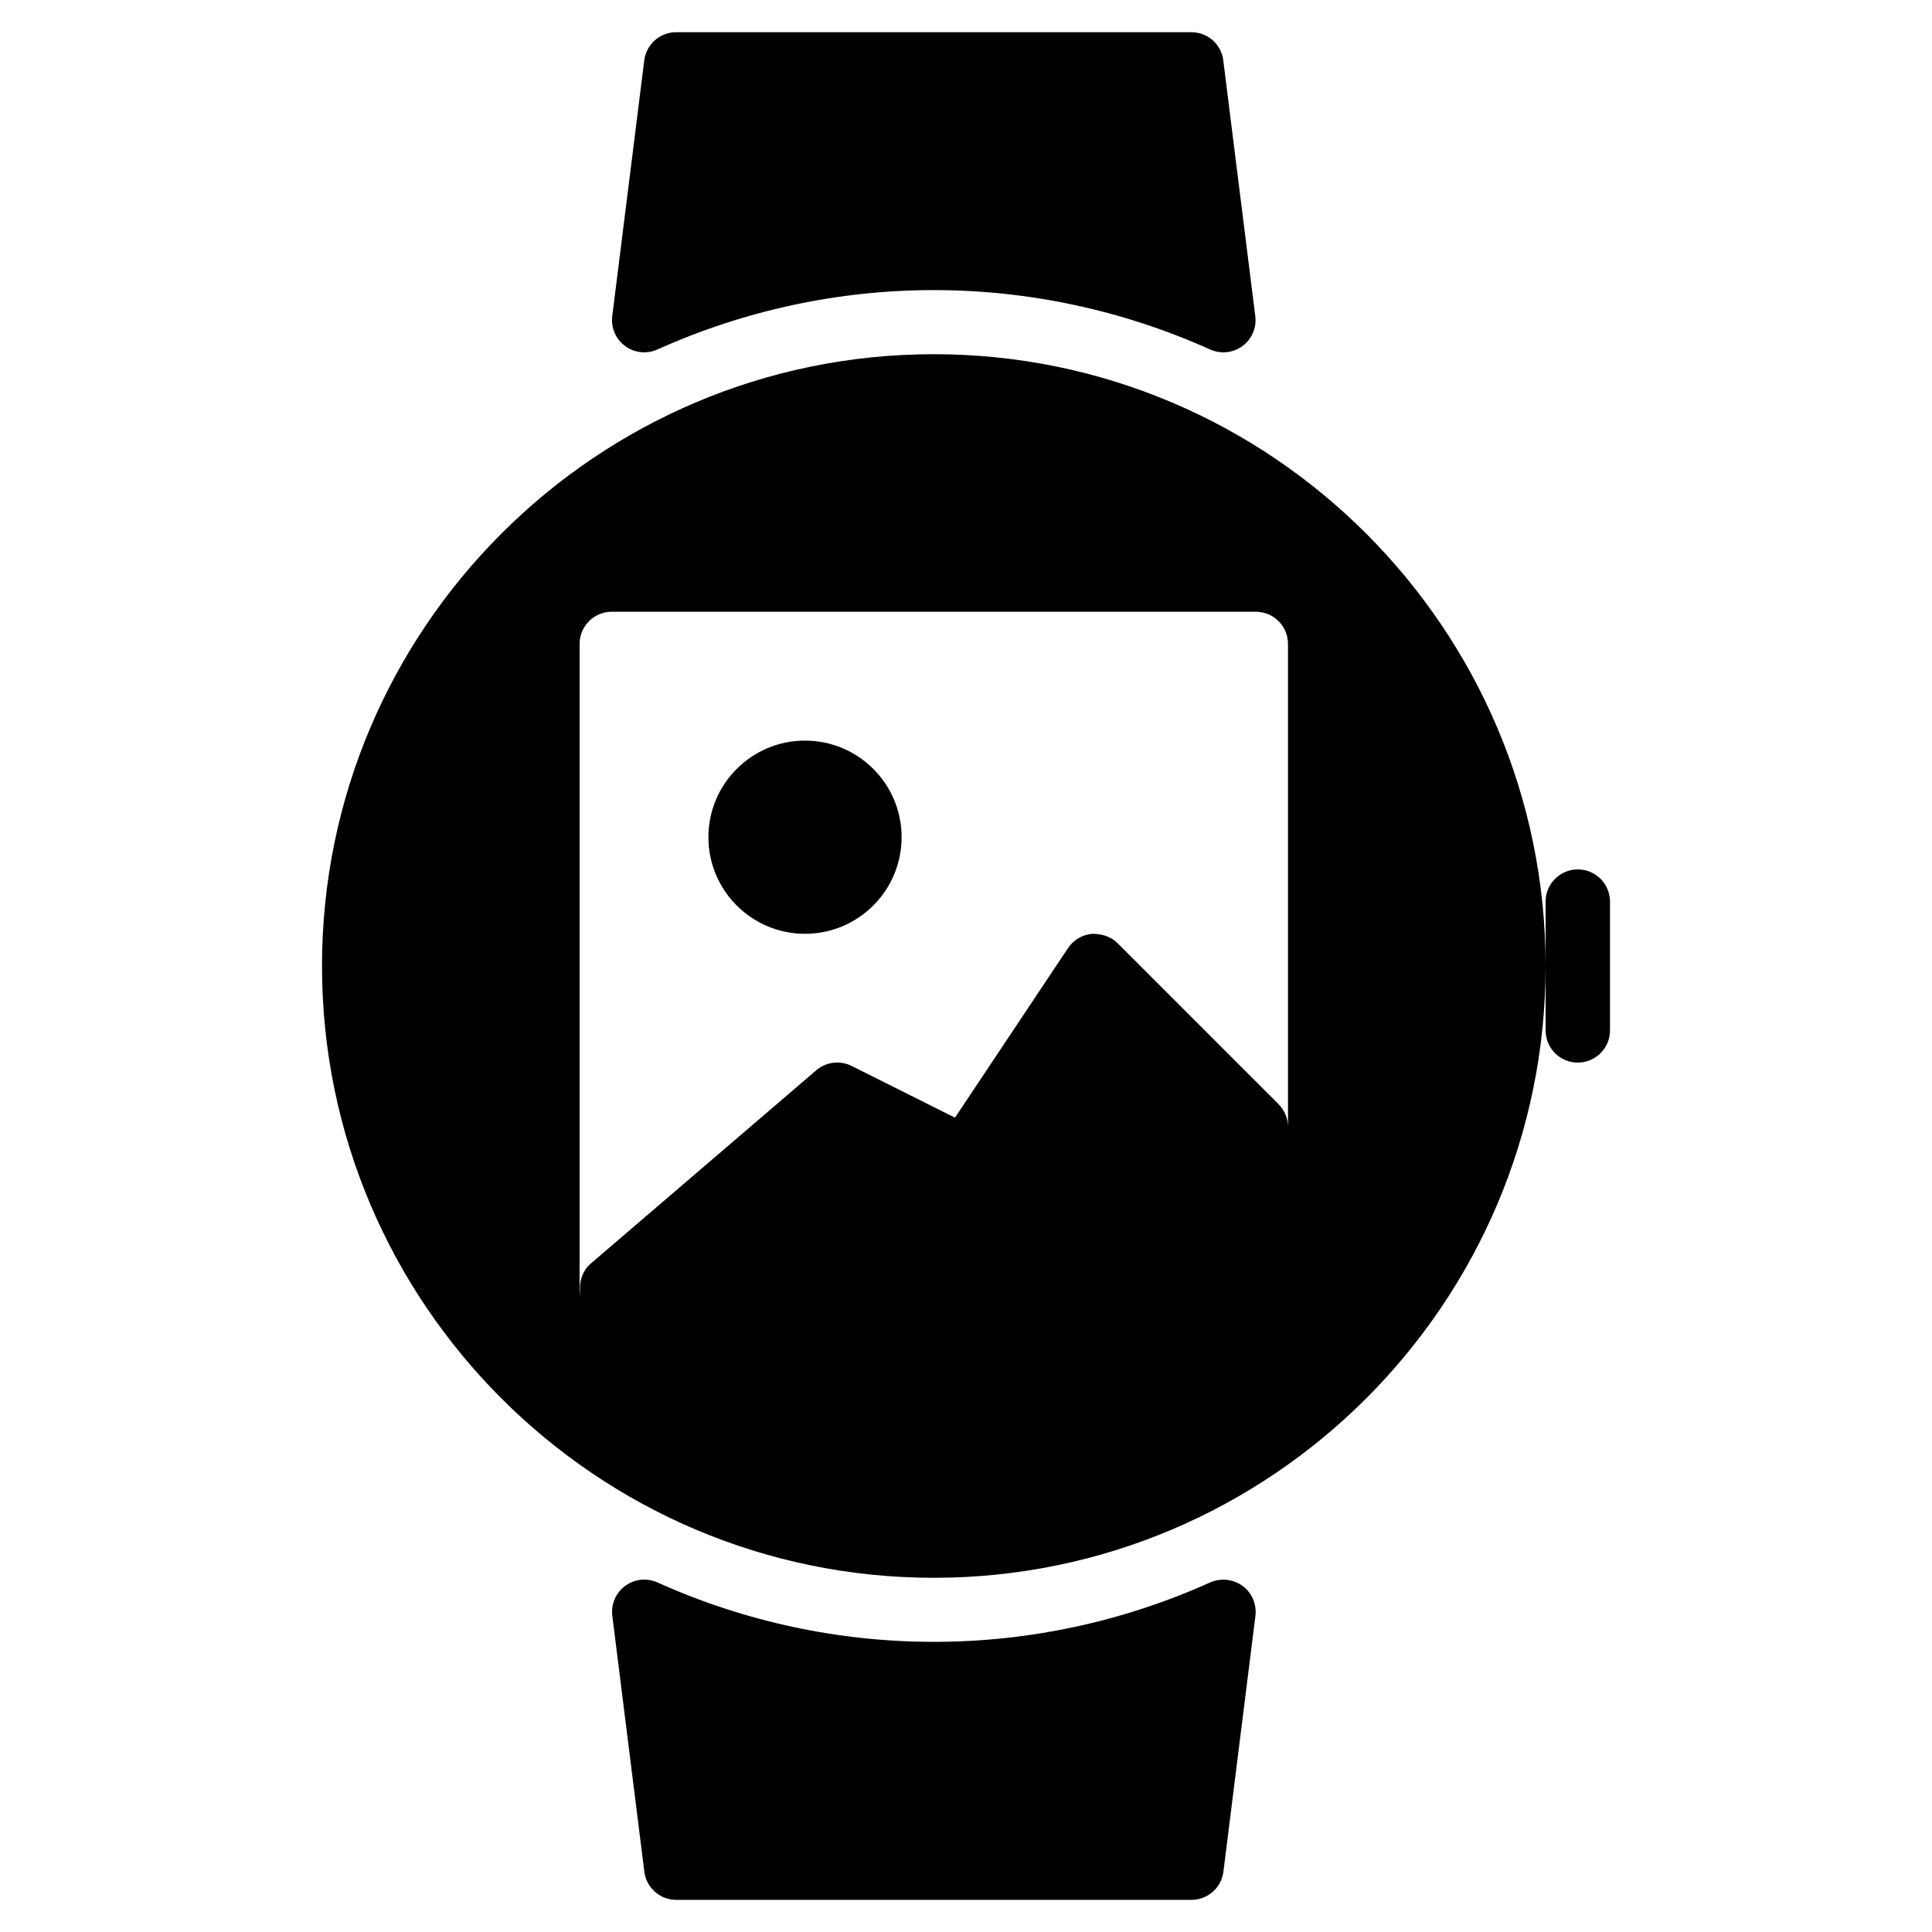 <?xml version="1.0" encoding="iso-8859-1"?>
<!-- Generator: Adobe Illustrator 19.0.0, SVG Export Plug-In . SVG Version: 6.00 Build 0)  -->
<svg version="1.1" id="Layer_1" xmlns="http://www.w3.org/2000/svg" xmlns:xlink="http://www.w3.org/1999/xlink" x="0px" y="0px"
	 viewBox="0 0 30 30" style="enable-background:new 0 0 30 30;" xml:space="preserve">
<g>
	<g>
		<path d="M18.791,24.572c-2.732,1.23-5.85,1.23-8.582,0c-0.166-0.073-0.357-0.054-0.502,0.054
			c-0.145,0.108-0.222,0.285-0.199,0.465l0.497,3.972c0.031,0.25,0.244,0.438,0.496,0.438h8c0.252,0,0.465-0.188,0.496-0.438
			l0.497-3.972c0.022-0.18-0.054-0.357-0.199-0.465C19.148,24.52,18.956,24.5,18.791,24.572z M10.208,5.427
			c2.734-1.23,5.849-1.23,8.583,0c0.065,0.029,0.135,0.044,0.205,0.044c0.105,0,0.209-0.033,0.297-0.098
			c0.146-0.107,0.222-0.285,0.199-0.464l-0.497-3.971C18.965,0.688,18.752,0.5,18.5,0.5h-8c-0.252,0-0.465,0.188-0.496,0.438
			L9.507,4.909C9.485,5.088,9.561,5.266,9.706,5.372C9.853,5.482,10.045,5.5,10.208,5.427z M24.5,13.5c-0.276,0-0.5,0.224-0.5,0.5v1
			v1c0,0.276,0.224,0.5,0.5,0.5S25,16.276,25,16v-2C25,13.724,24.776,13.5,24.5,13.5z M14.5,5.5C9.262,5.5,5,9.762,5,15
			s4.262,9.5,9.5,9.5c5.238,0,9.5-4.262,9.5-9.5S19.738,5.5,14.5,5.5z M20,17.5c0-0.133-0.053-0.26-0.146-0.354l-2.5-2.5
			c-0.105-0.105-0.249-0.149-0.403-0.145c-0.149,0.016-0.284,0.096-0.367,0.221l-1.755,2.633l-1.605-0.803
			c-0.18-0.09-0.397-0.063-0.549,0.067l-3.5,3c-0.152,0.131-0.204,0.339-0.145,0.529C9.015,20.099,9,20.052,9,19.999v-10
			c0-0.276,0.224-0.5,0.5-0.5h10c0.276,0,0.5,0.224,0.5,0.5V17.5z M12.5,11.5c-0.828,0-1.5,0.672-1.5,1.5s0.672,1.5,1.5,1.5
			S14,13.828,14,13S13.328,11.5,12.5,11.5z"/>
	</g>
</g>
</svg>
